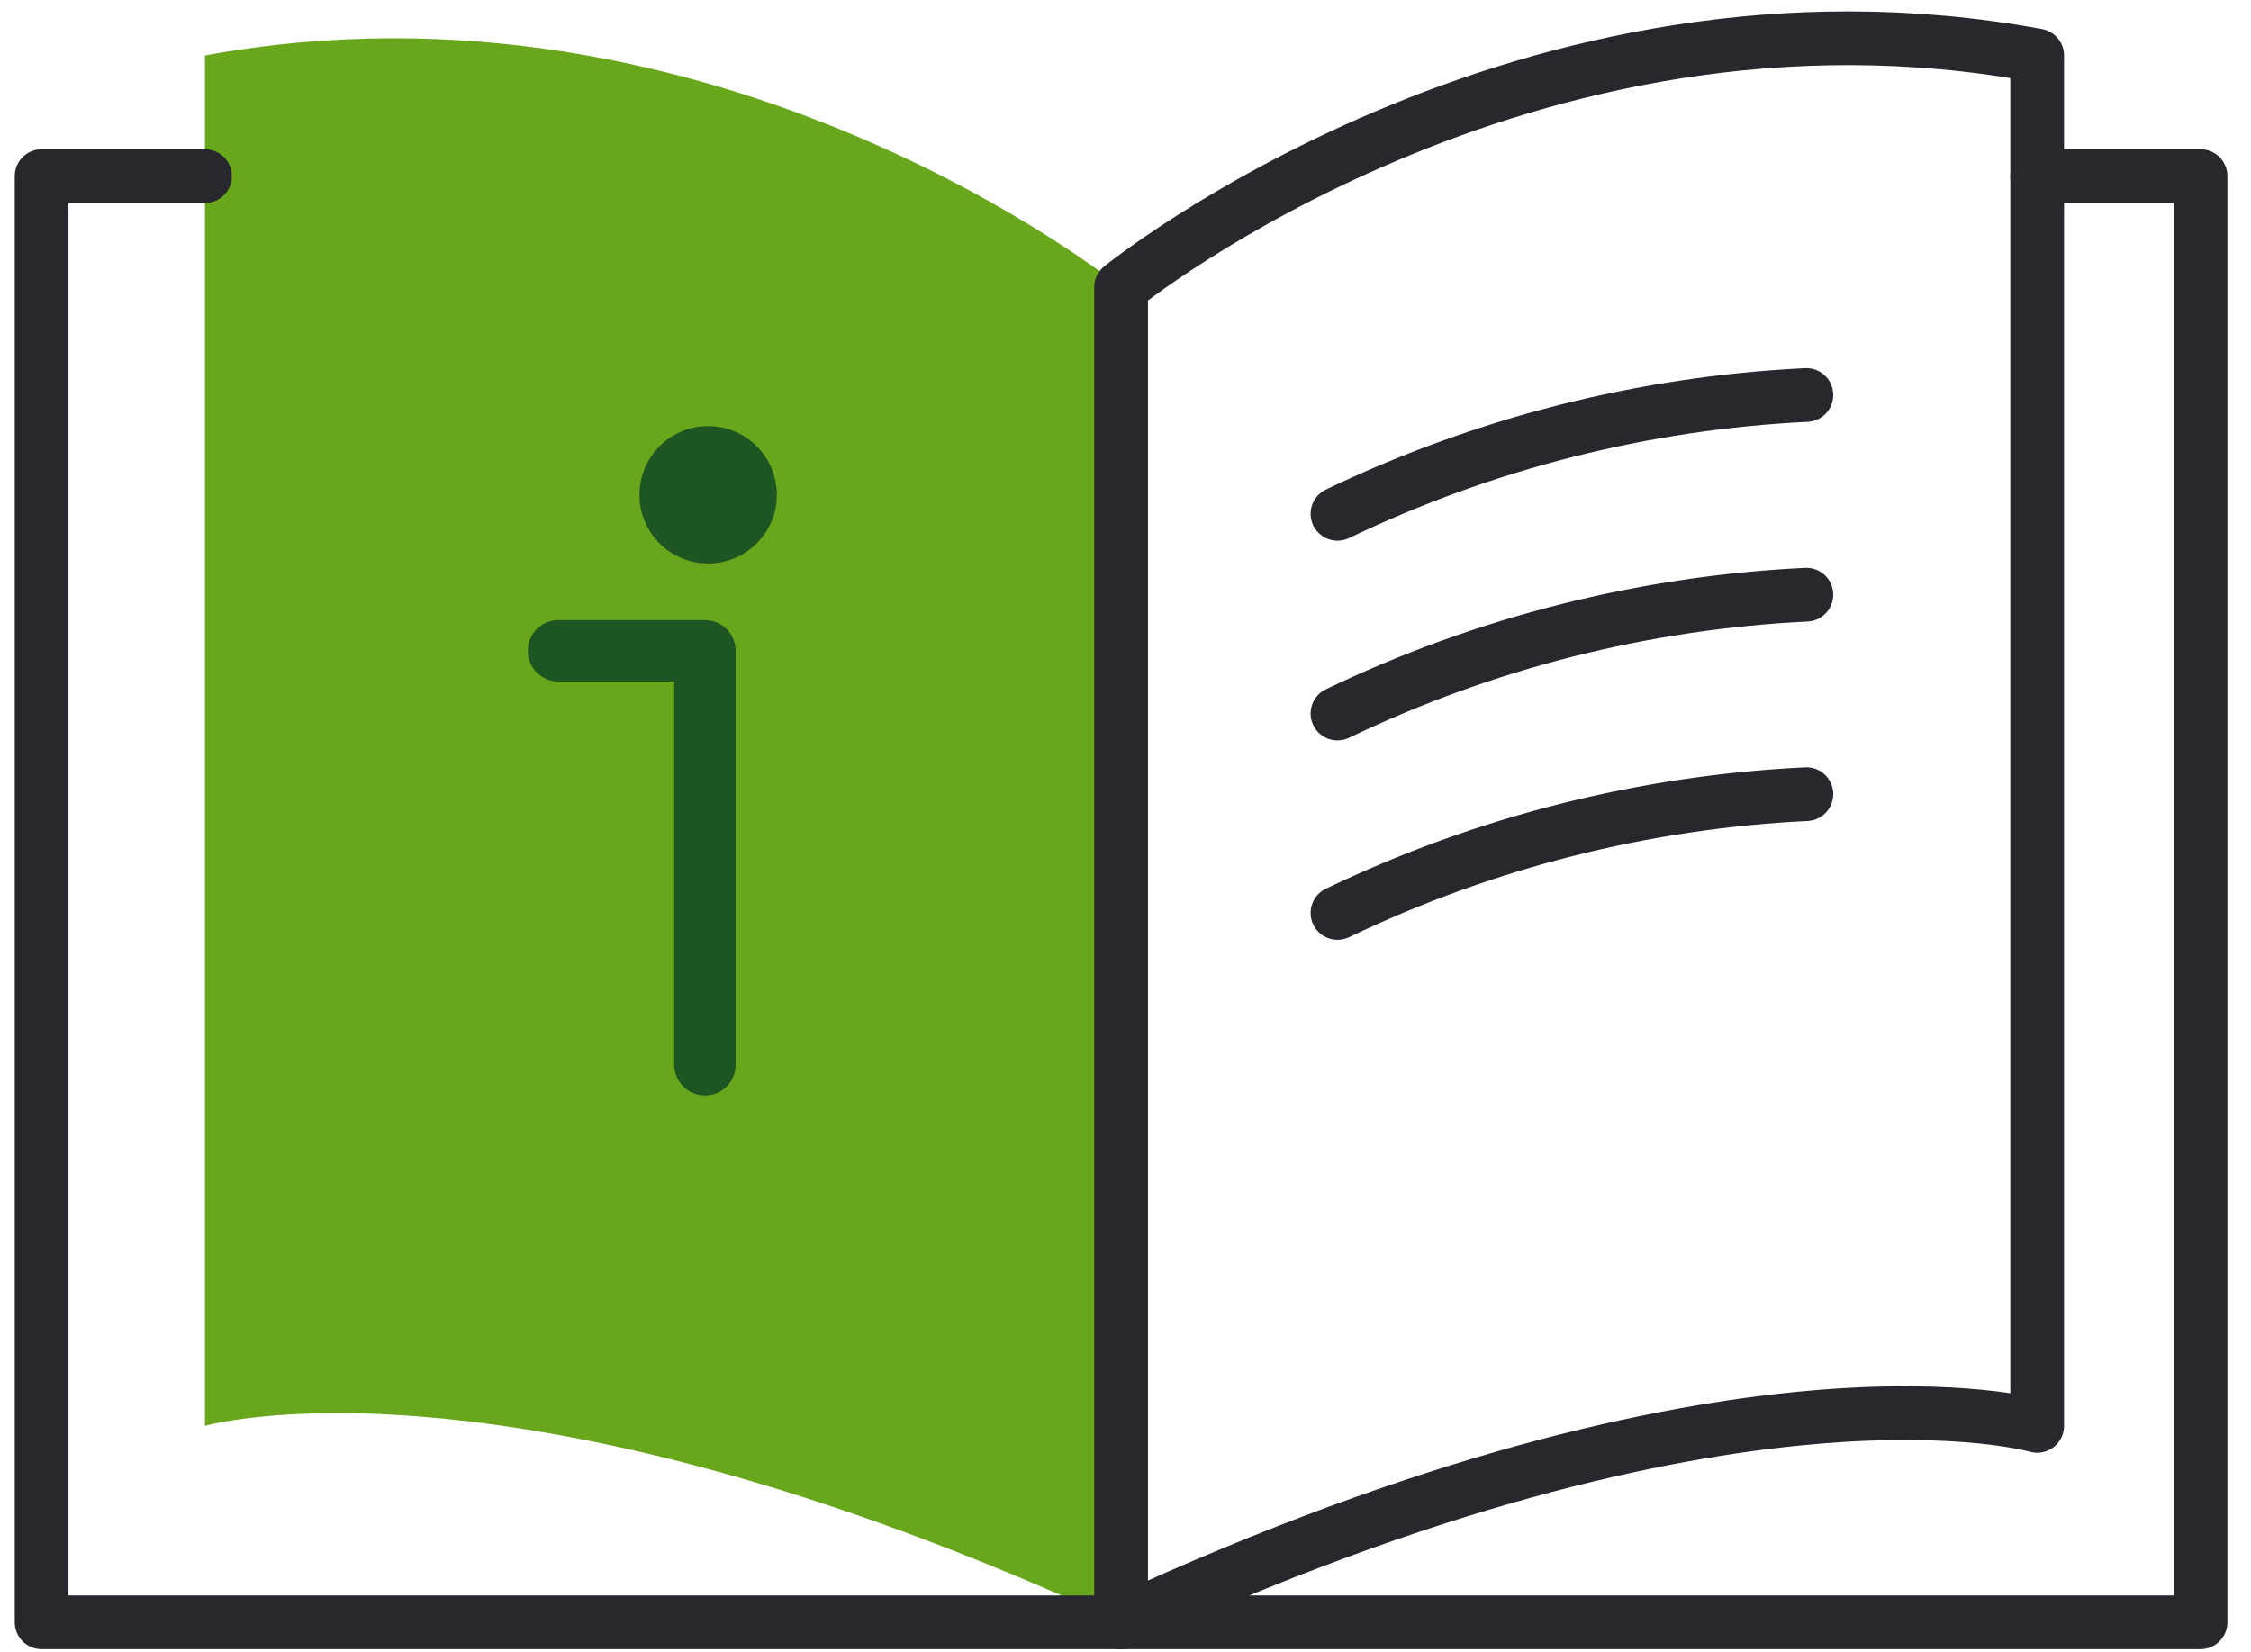 <svg width="94" height="69" viewBox="0 0 94 69" fill="none" xmlns="http://www.w3.org/2000/svg">
<path d="M8.559 2.316V59.552C8.559 59.552 21.113 55.894 46.815 67.752V12C46.815 12 30.01 -1.638 8.559 2.316Z" fill="#68A61B"/>
<path d="M46.815 67.756H1.738V7.356H8.559" stroke="#26282D" stroke-width="2.244" stroke-linecap="round" stroke-linejoin="round"/>
<path d="M85.071 2.316V59.552C85.071 59.552 72.517 55.894 46.815 67.752V12C46.815 12 63.62 -1.638 85.071 2.316Z" stroke="#26282D" stroke-width="2.244" stroke-linecap="round" stroke-linejoin="round"/>
<path d="M46.815 67.756H91.892V7.356H85.071" stroke="#26282D" stroke-width="2.244" stroke-linecap="round" stroke-linejoin="round"/>
<path d="M55.852 21.459C61.982 18.515 68.64 16.828 75.432 16.497" stroke="#26282D" stroke-width="2.244" stroke-linecap="round" stroke-linejoin="round"/>
<path d="M55.852 29.8C61.982 26.855 68.639 25.168 75.432 24.838" stroke="#26282D" stroke-width="2.244" stroke-linecap="round" stroke-linejoin="round"/>
<path d="M55.852 38.13C61.982 35.185 68.639 33.498 75.432 33.168" stroke="#26282D" stroke-width="2.244" stroke-linecap="round" stroke-linejoin="round"/>
<path d="M23.321 27.181H29.438V44.467" stroke="#1D5523" stroke-width="2.564" stroke-linecap="round" stroke-linejoin="round"/>
<path d="M29.571 23.534C31.156 23.534 32.44 22.249 32.44 20.665C32.44 19.08 31.156 17.796 29.571 17.796C27.987 17.796 26.702 19.08 26.702 20.665C26.702 22.249 27.987 23.534 29.571 23.534Z" fill="#1D5523"/>
</svg>
